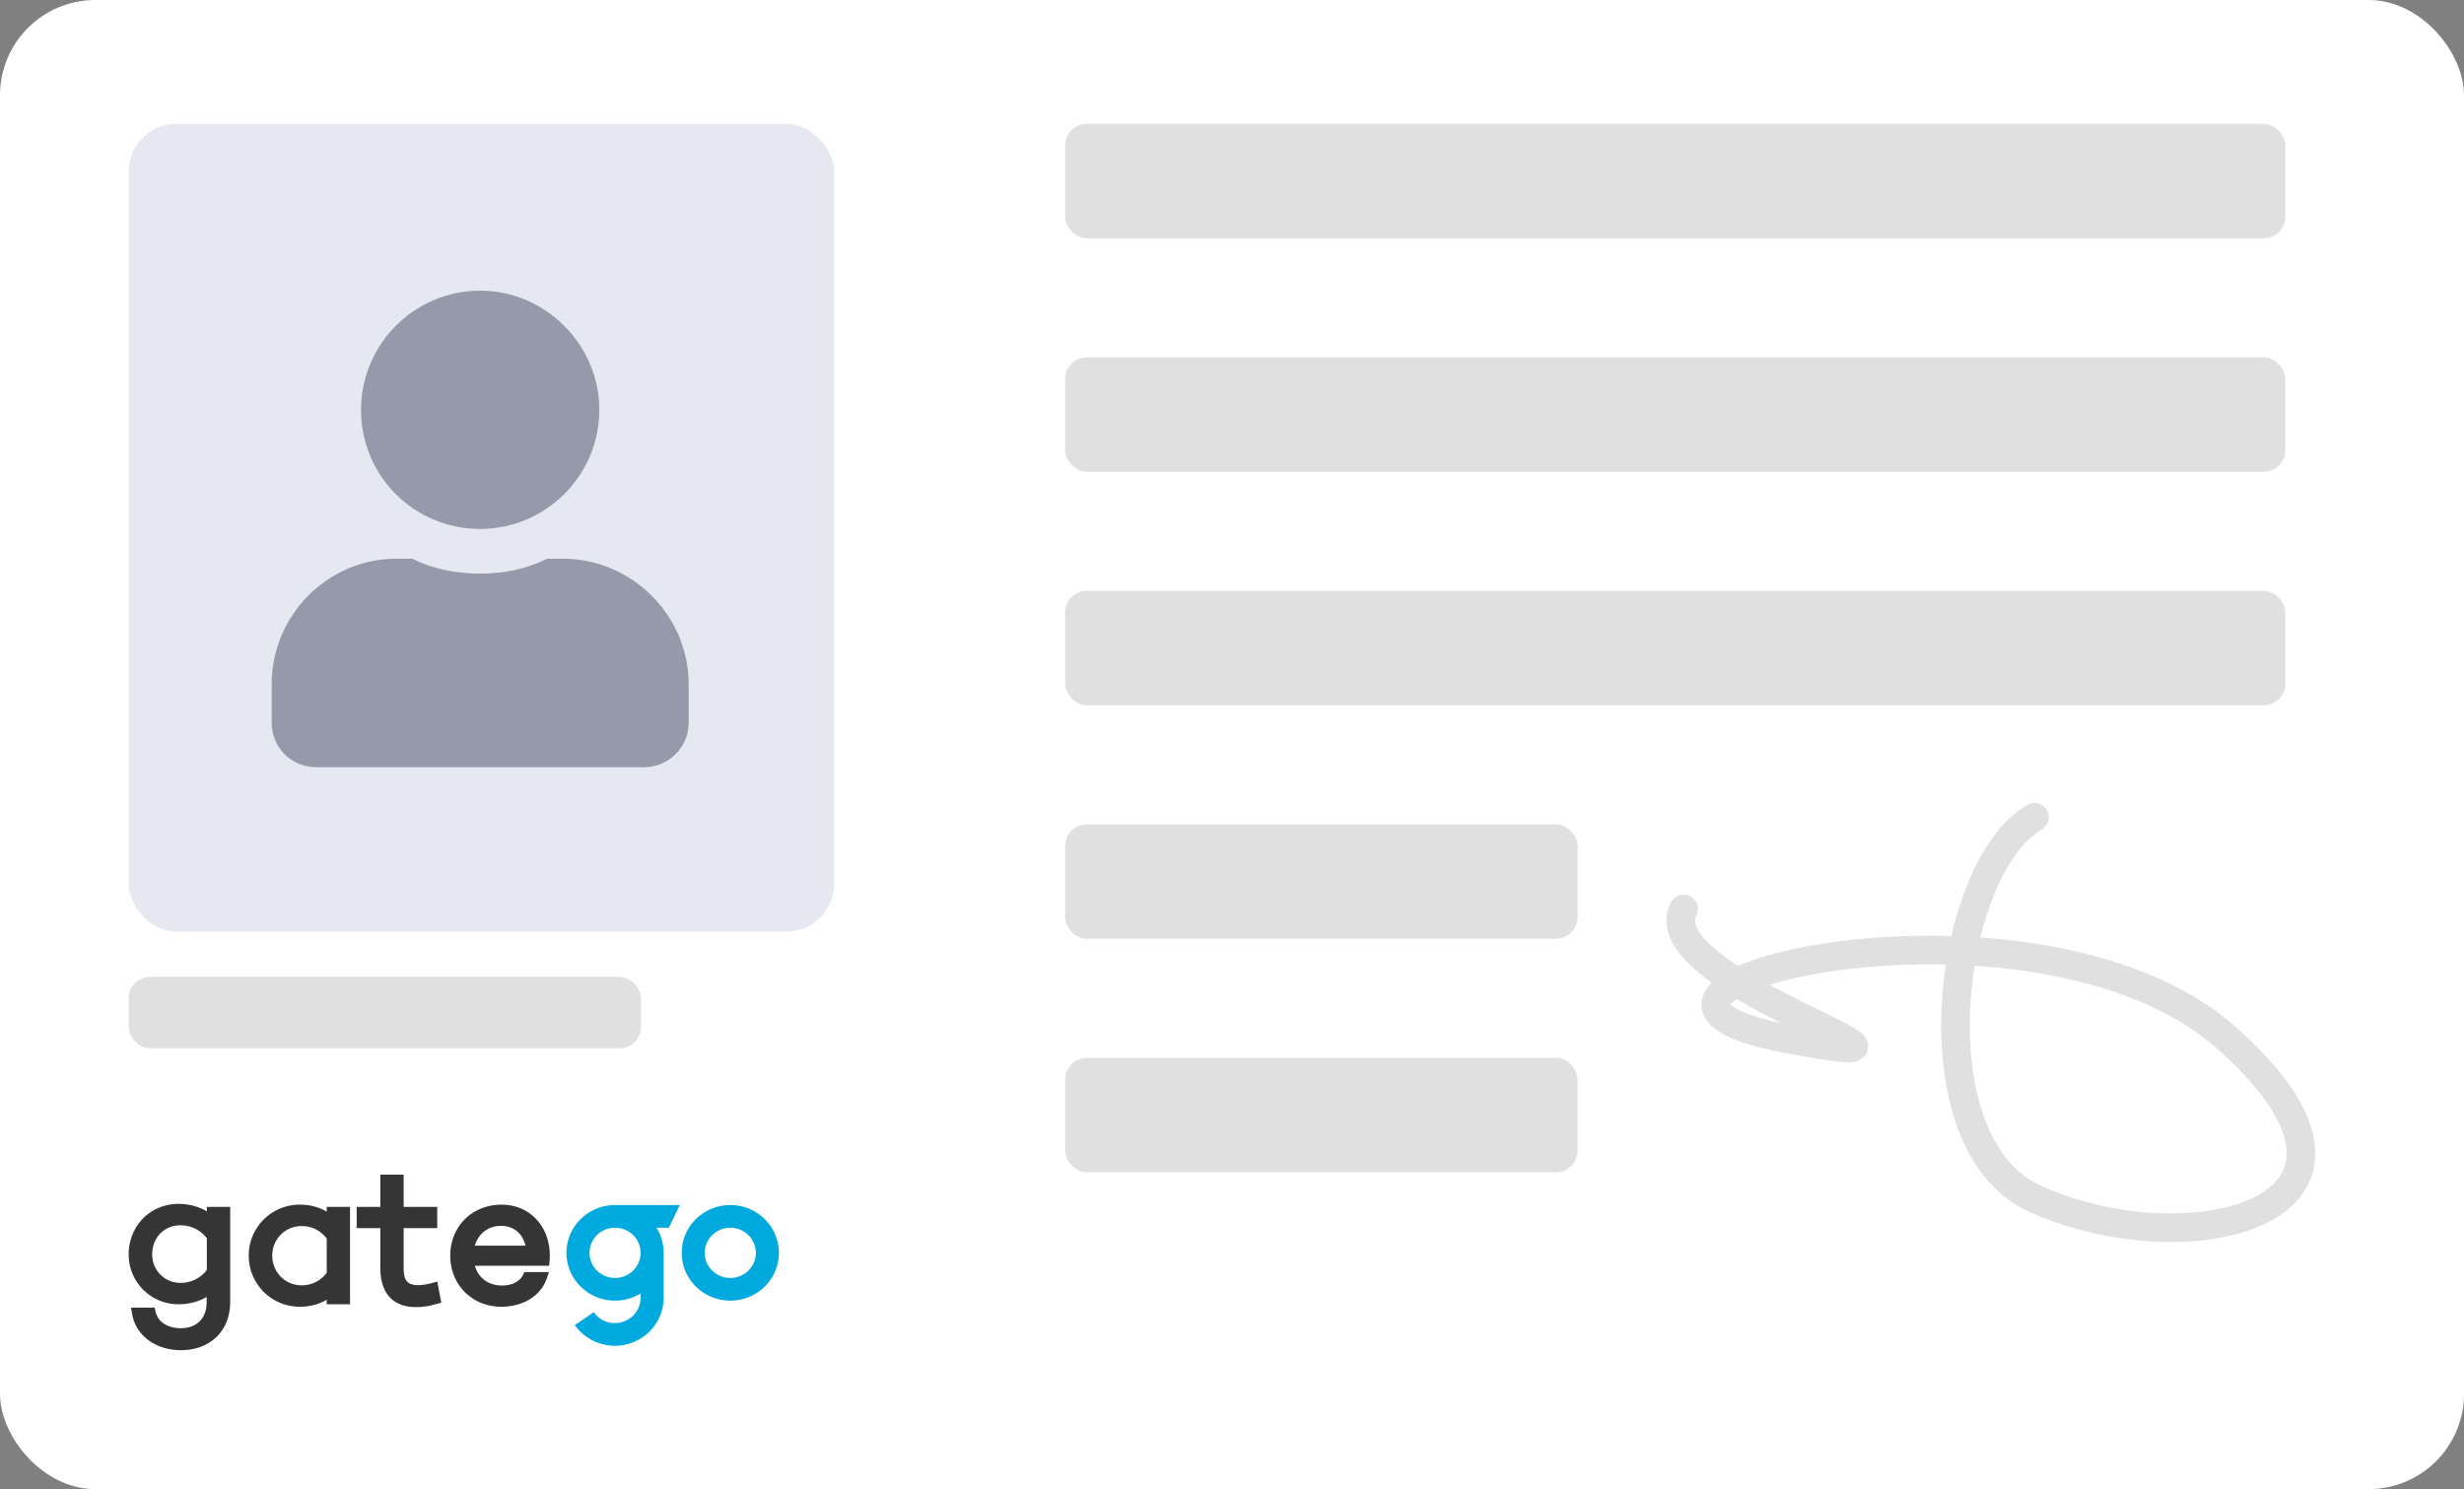 <svg width="1034" height="625" fill="none" xmlns="http://www.w3.org/2000/svg"><rect width="100%" height="100%" fill="#808080" stroke="none"/><rect width="1034" height="625" rx="40" fill="#fff"/><rect x="54" y="52" width="296" height="339" rx="20" fill="#E5E8F1"/><rect x="447" y="52" width="512" height="48" rx="9" fill="#E0E0E1"/><rect x="447" y="150" width="512" height="48" rx="9" fill="#E0E0E1"/><rect x="447" y="248" width="512" height="48" rx="9" fill="#E0E0E1"/><rect x="447" y="346" width="215" height="48" rx="9" fill="#E0E0E1"/><rect x="447" y="444" width="215" height="48" rx="9" fill="#E0E0E1"/><rect x="54" y="410" width="215" height="30" rx="9" fill="#E0E0E1"/><path d="M74.932 505.289c4.17 0 8.052.997 11.398 2.853l.293.166.185.108v-1.858h9.781v39.933c0 12.108-8.375 20.192-20.69 20.192-10.568 0-18.859-6.133-20.456-15.147l-.046-.274-.394-2.445h9.896l.365 1.669c.921 4.205 4.93 6.973 10.635 6.973 6.582 0 10.742-4.061 10.827-10.757l.002-.211v-2.114h.08v-.088l-.185.109c-3.225 1.856-6.965 2.901-10.991 3.009l-.379.007-.321.002A20.841 20.841 0 0154 526.511c0-12.001 9.075-21.222 20.932-21.222zM169.38 493v13.558h14.107v8.906H169.38v16.677c0 5.292 1.569 7.149 5.823 7.238l.165.002.165.001c1.532 0 3.505-.295 5.379-.785l.329-.088 2.263-.623 1.675 8.841-1.881.529c-3.488.98-5.875 1.35-8.651 1.35-9.699 0-14.942-5.724-15.046-16.148l-.002-.317v-16.677h-9.915v-8.906h9.915V493h9.781zm-43.583 12.606c4.072 0 7.758.939 10.941 2.722l.288.165.083.049v-1.984h9.781v40.858h-9.781v-1.905l-.083.05c-3.069 1.786-6.618 2.774-10.539 2.877l-.368.007-.322.002c-11.87 0-21.416-9.551-21.416-21.46 0-11.843 9.559-21.381 21.416-21.381zm.725 8.986c-6.871 0-12.279 5.548-12.279 12.395 0 6.917 5.397 12.474 12.279 12.474 4.231 0 7.87-1.754 10.524-5.15l.063-.083v-14.403l-.063-.083c-2.603-3.33-6.153-5.082-10.28-5.148l-.244-.002zm83.916-8.986c11.773 0 20.197 8.965 20.287 21.223l-.002.552c-.004.843-.023 1.328-.08 1.871l-.225 1.99h-31.159l.055.184c1.474 4.802 5.437 7.947 10.845 8.108l.229.005.211.002c4.248 0 7.419-1.631 8.789-4.28l.073-.146.584-1.204h10.327l-.972 2.798c-2.504 7.207-9.911 11.738-18.962 11.738-12.396 0-21.496-9.268-21.496-21.46 0-12.125 9.114-21.381 21.496-21.381zm-134.78 8.669c-6.799 0-11.797 5.237-11.797 12.236 0 6.524 5.15 11.92 11.796 11.92 4.453 0 8.395-1.856 11.085-5.369l.066-.089v-13.241l-.066-.088c-2.64-3.448-6.486-5.3-10.838-5.367l-.247-.002zm134.618.238c-5.393 0-9.445 3.203-10.952 8.091l-.063.207h21.244l-.037-.152c-1.249-5.01-4.896-8.068-9.995-8.145l-.197-.001z" fill="#353535"/><path d="M258.103 505.773l.27.002 26.909.001-4.61 9.514h-5.216a19.724 19.724 0 013.036 10.919h.004v18.469c0 11.126-9.158 20.15-20.459 20.15-6.693 0-12.847-3.195-16.656-8.448l-.159-.223 7.95-5.42a10.81 10.81 0 008.865 4.576c5.893 0 10.685-4.661 10.784-10.452l.001-.183v-1.781a20.543 20.543 0 01-10.719 2.991c-11.262 0-20.393-8.98-20.393-20.057 0-11.078 9.131-20.058 20.393-20.058zm48.366 0c11.263 0 20.393 8.98 20.393 20.058 0 11.077-9.13 20.057-20.393 20.057-11.262 0-20.392-8.98-20.392-20.057 0-11.078 9.13-20.058 20.392-20.058zm-48.14 9.517h-.452c-5.816.118-10.493 4.792-10.493 10.541 0 5.823 4.799 10.543 10.719 10.543 5.92 0 10.719-4.72 10.719-10.543 0-5.749-4.677-10.423-10.493-10.541zm48.14-.002c-5.92 0-10.719 4.72-10.719 10.543 0 5.823 4.799 10.543 10.719 10.543 5.92 0 10.719-4.72 10.719-10.543 0-5.823-4.799-10.543-10.719-10.543z" fill="#00A9DE"/><path d="M853.742 343c-36.726 21.273-51.03 136.575 0 160 63.788 29.282 162.368 5.929 81.185-66.9-81.185-72.828-293.156-20.272-184.673 0 86.787 16.218-59.486-23.567-43.754-54.6" stroke="#E0E0E1" stroke-width="12" stroke-linecap="round"/><path d="M201.5 222c27.344 0 50-22.266 50-50 0-27.344-22.656-50-50-50-27.734 0-50 22.656-50 50 0 27.734 22.266 50 50 50zm34.766 12.5h-6.641c-8.594 4.297-17.969 6.25-28.125 6.25-10.156 0-19.922-1.953-28.516-6.25h-6.64c-28.906 0-52.344 23.828-52.344 52.734v16.016c0 10.547 8.203 18.75 18.75 18.75h137.5c10.156 0 18.75-8.203 18.75-18.75v-16.016c0-28.906-23.828-52.734-52.734-52.734z" fill="#949AAA"/></svg>